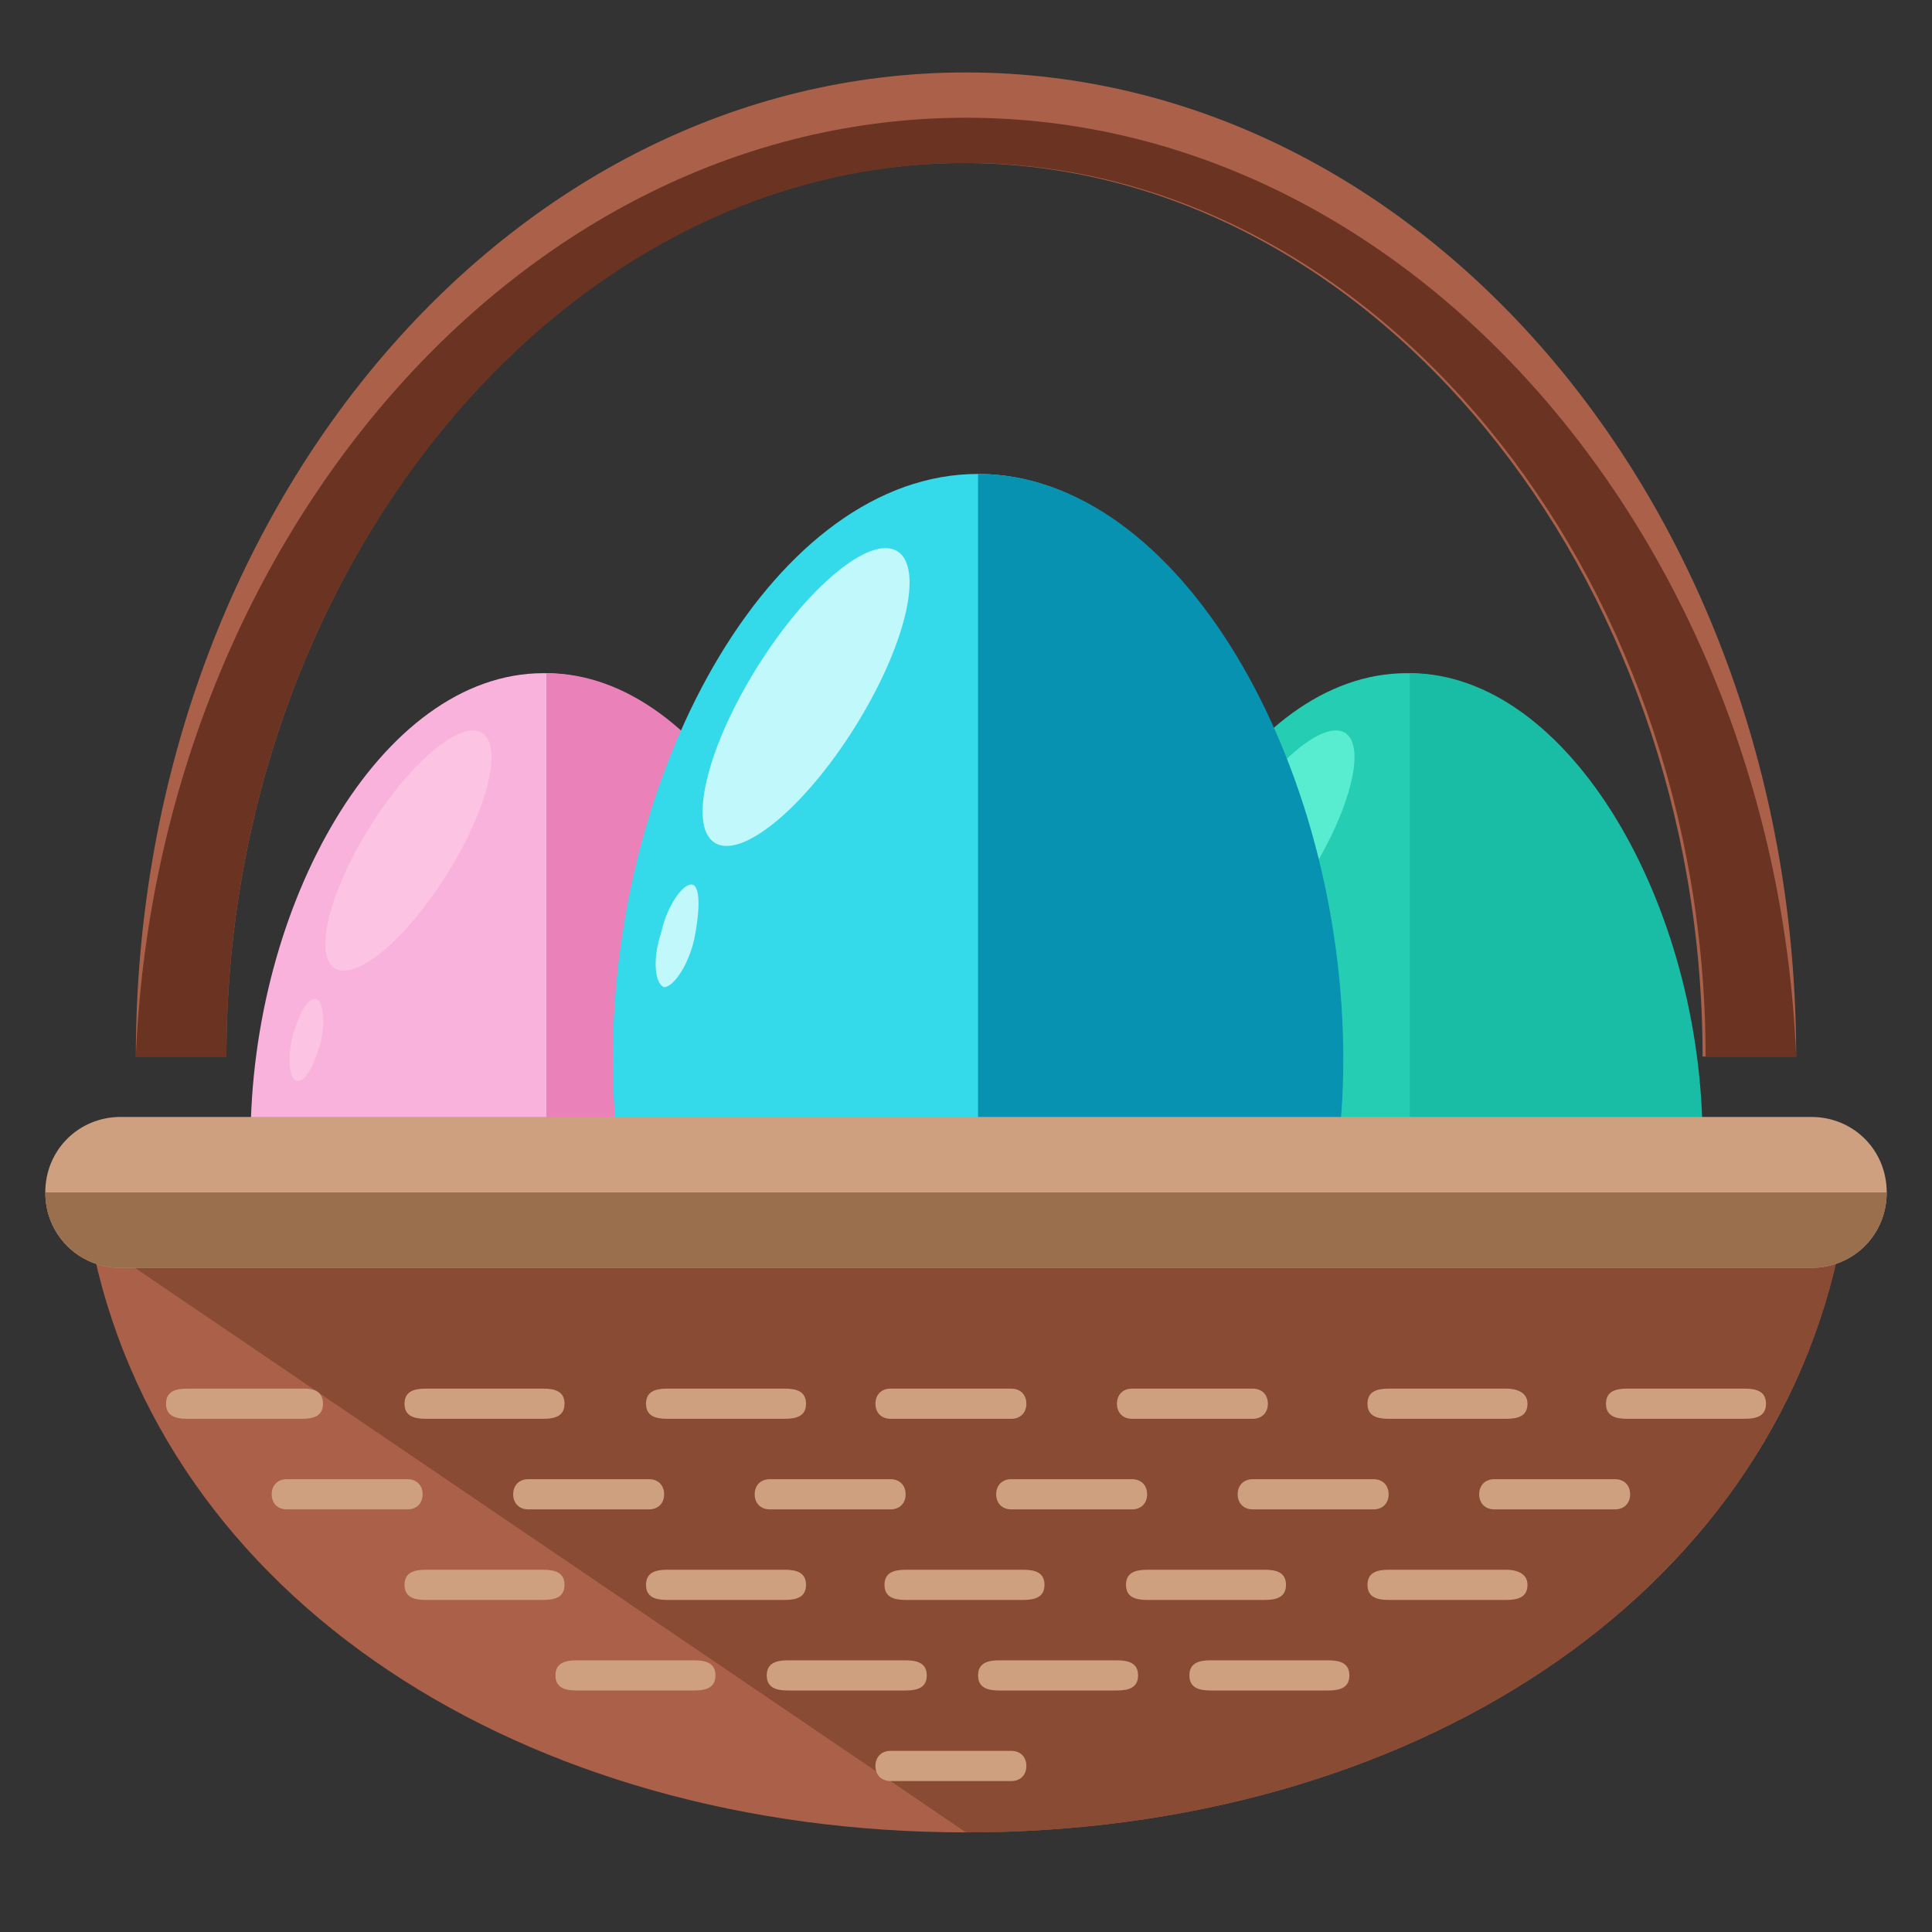 <?xml version="1.0" encoding="utf-8"?>
<!-- Generator: Adobe Illustrator 16.0.0, SVG Export Plug-In . SVG Version: 6.00 Build 0)  -->
<!DOCTYPE svg PUBLIC "-//W3C//DTD SVG 1.1//EN" "http://www.w3.org/Graphics/SVG/1.1/DTD/svg11.dtd">
<svg version="1.1" id="Layer_1" xmlns="http://www.w3.org/2000/svg" xmlns:xlink="http://www.w3.org/1999/xlink" x="0px" y="0px"
	 width="64px" height="64px" viewBox="0 0 64 64" enable-background="new 0 0 64 64" xml:space="preserve">
<rect x="0" y="0" width="64" height="64" fill="#333333" stroke="none"/>
<g>
	<g>
		<g>
			<path fill="#F9B2DB" d="M27.7,37.8c0,7.8-4.3,11-9.7,11c-5.3,0-9.7-3.1-9.7-11c0-7.8,4.3-15.5,9.7-15.5
				C23.4,22.3,27.7,30,27.7,37.8z"/>
			<path fill="#EA81B8" d="M18.1,22.3c5.3,0,9.7,7.7,9.7,15.5c0,7.8-4.3,11-9.7,11"/>
			
				<ellipse transform="matrix(0.847 0.531 -0.531 0.847 17.069 -2.878)" fill="#FCC3E3" cx="13.5" cy="28.2" rx="1.5" ry="4.6"/>
			<path fill="#FCC3E3" d="M10.6,34.6c-0.2,0.7-0.5,1.3-0.8,1.2c-0.2-0.1-0.3-0.7-0.1-1.5c0.2-0.7,0.5-1.3,0.8-1.2
				C10.7,33.2,10.8,33.9,10.6,34.6z"/>
		</g>
		<g>
			<path fill="#25CEB2" d="M56.3,37.8c0,7.8-4.3,11-9.7,11c-5.3,0-9.7-3.1-9.7-11c0-7.8,4.3-15.5,9.7-15.5
				C52,22.3,56.3,30,56.3,37.8z"/>
			<path fill="#19BCA4" d="M46.7,22.3c5.3,0,9.7,7.7,9.7,15.5c0,7.8-4.3,11-9.7,11"/>
			
				<ellipse transform="matrix(0.847 0.531 -0.531 0.847 21.431 -18.067)" fill="#58EDD0" cx="42.1" cy="28.2" rx="1.5" ry="4.6"/>
			<path fill="#F7F2D0" d="M39.2,34.6c-0.2,0.7-0.5,1.3-0.8,1.2c-0.2-0.1-0.3-0.7-0.1-1.5c0.2-0.7,0.5-1.3,0.8-1.2
				C39.3,33.2,39.4,33.9,39.2,34.6z"/>
		</g>
	</g>
	<g>
		<path fill="#34D9EA" d="M44.5,35.1c0,9.8-5.4,13.7-12.1,13.7c-6.7,0-12.1-3.9-12.1-13.7s5.4-19.4,12.1-19.4
			C39,15.7,44.5,25.3,44.5,35.1z"/>
		<path fill="#0892B2" d="M32.4,15.7c6.7,0,12.1,9.6,12.1,19.4S39,48.7,32.4,48.7"/>
		
			<ellipse transform="matrix(0.847 0.531 -0.531 0.847 16.354 -10.653)" fill="#C0F8FC" cx="26.7" cy="23.1" rx="1.9" ry="5.7"/>
		<path fill="#C0F8FC" d="M23,31.1c-0.2,0.9-0.7,1.6-1,1.6c-0.3-0.1-0.4-0.9-0.1-1.8c0.2-0.9,0.7-1.6,1-1.6
			C23.2,29.3,23.2,30.1,23,31.1z"/>
	</g>
	<path fill="#AA6049" d="M3,41c2.3,12,14.4,19.7,29,19.7c14.6,0,26.7-7.7,29-19.7H3z"/>
	<path fill="#894B33" d="M32,60.7c14.6,0,26.7-7.7,29-19.7H3"/>
	<path fill="#CEA080" d="M62.5,39.5c0,1.4-1.1,2.5-2.5,2.5H4c-1.4,0-2.5-1.1-2.5-2.5l0,0C1.5,38.1,2.6,37,4,37H60
		C61.4,37,62.5,38.1,62.5,39.5L62.5,39.5z"/>
	<path fill="#996F4D" d="M62.5,39.5L62.5,39.5c0,1.4-1.1,2.5-2.5,2.5H4c-1.4,0-2.5-1.1-2.5-2.5l0,0"/>
	<g>
		<path fill="#AB6149" d="M59.5,35h-3.1c0-16-11-29.6-24.5-29.6C18.5,5.4,7.5,19,7.5,35h-3C4.5,17,16.8,2.4,32,2.4
			C47.2,2.4,59.5,17,59.5,35z"/>
	</g>
	<path fill="#6B3322" d="M32,3.9C17.2,3.9,5.2,18,4.5,35h3c0-16,11-29.6,24.5-29.6C45.5,5.4,56.5,19,56.5,35h3
		C58.8,18,46.8,3.9,32,3.9z"/>
	<g>
		<path fill="#CEA080" d="M10.7,46.5c0,0.4-0.3,0.5-0.7,0.5H6.2c-0.4,0-0.7-0.1-0.7-0.5l0,0c0-0.4,0.3-0.5,0.7-0.5h3.9
			C10.4,46,10.7,46.1,10.7,46.5L10.7,46.5z"/>
		<path fill="#CEA080" d="M18.7,46.5c0,0.4-0.3,0.5-0.7,0.5h-3.9c-0.4,0-0.7-0.1-0.7-0.5l0,0c0-0.4,0.3-0.5,0.7-0.5H18
			C18.4,46,18.7,46.1,18.7,46.5L18.7,46.5z"/>
		<path fill="#CEA080" d="M26.7,46.5c0,0.4-0.3,0.5-0.7,0.5h-3.9c-0.4,0-0.7-0.1-0.7-0.5l0,0c0-0.4,0.3-0.5,0.7-0.5H26
			C26.4,46,26.7,46.1,26.7,46.5L26.7,46.5z"/>
		<path fill="#CEA080" d="M34,46.5c0,0.3-0.2,0.5-0.5,0.5h-4c-0.3,0-0.5-0.2-0.5-0.5l0,0c0-0.3,0.2-0.5,0.5-0.5h4
			C33.8,46,34,46.2,34,46.5L34,46.5z"/>
		<path fill="#CEA080" d="M42,46.5c0,0.3-0.2,0.5-0.5,0.5h-4c-0.3,0-0.5-0.2-0.5-0.5l0,0c0-0.3,0.2-0.5,0.5-0.5h4
			C41.8,46,42,46.2,42,46.5L42,46.5z"/>
		<path fill="#CEA080" d="M50.6,46.5c0,0.4-0.3,0.5-0.7,0.5H46c-0.4,0-0.7-0.1-0.7-0.5l0,0c0-0.4,0.3-0.5,0.7-0.5h3.9
			C50.2,46,50.6,46.1,50.6,46.5L50.6,46.5z"/>
		<path fill="#CEA080" d="M58.5,46.5c0,0.4-0.3,0.5-0.7,0.5h-3.9c-0.4,0-0.7-0.1-0.7-0.5l0,0c0-0.4,0.3-0.5,0.7-0.5h3.9
			C58.2,46,58.5,46.1,58.5,46.5L58.5,46.5z"/>
	</g>
	<g>
		<path fill="#CEA080" d="M30,49.5c0,0.3-0.2,0.5-0.5,0.5h-4c-0.3,0-0.5-0.2-0.5-0.5l0,0c0-0.3,0.2-0.5,0.5-0.5h4
			C29.8,49,30,49.2,30,49.5L30,49.5z"/>
		<path fill="#CEA080" d="M14,49.5c0,0.3-0.2,0.5-0.5,0.5h-4C9.2,50,9,49.8,9,49.5l0,0C9,49.2,9.2,49,9.5,49h4
			C13.8,49,14,49.2,14,49.5L14,49.5z"/>
		<path fill="#CEA080" d="M22,49.5c0,0.3-0.2,0.5-0.5,0.5h-4c-0.3,0-0.5-0.2-0.5-0.5l0,0c0-0.3,0.2-0.5,0.5-0.5h4
			C21.8,49,22,49.2,22,49.5L22,49.5z"/>
		<path fill="#CEA080" d="M38,49.5c0,0.3-0.2,0.5-0.5,0.5h-4c-0.3,0-0.5-0.2-0.5-0.5l0,0c0-0.3,0.2-0.5,0.5-0.5h4
			C37.8,49,38,49.2,38,49.5L38,49.5z"/>
		<path fill="#CEA080" d="M46,49.5c0,0.3-0.2,0.5-0.5,0.5h-4c-0.3,0-0.5-0.2-0.5-0.5l0,0c0-0.3,0.2-0.5,0.5-0.5h4
			C45.8,49,46,49.2,46,49.5L46,49.5z"/>
		<path fill="#CEA080" d="M54,49.5c0,0.3-0.2,0.5-0.5,0.5h-4c-0.3,0-0.5-0.2-0.5-0.5l0,0c0-0.3,0.2-0.5,0.5-0.5h4
			C53.8,49,54,49.2,54,49.5L54,49.5z"/>
	</g>
	<g>
		<path fill="#CEA080" d="M18.7,52.5c0,0.4-0.3,0.5-0.7,0.5h-3.9c-0.4,0-0.7-0.1-0.7-0.5l0,0c0-0.4,0.3-0.5,0.7-0.5H18
			C18.4,52,18.7,52.1,18.7,52.5L18.7,52.5z"/>
		<path fill="#CEA080" d="M23.7,55.5c0,0.4-0.3,0.5-0.7,0.5h-3.9c-0.4,0-0.7-0.1-0.7-0.5l0,0c0-0.4,0.3-0.5,0.7-0.5H23
			C23.4,55,23.7,55.1,23.7,55.5L23.7,55.5z"/>
		<path fill="#CEA080" d="M30.7,55.5c0,0.4-0.3,0.5-0.7,0.5h-3.9c-0.4,0-0.7-0.1-0.7-0.5l0,0c0-0.4,0.3-0.5,0.7-0.5H30
			C30.4,55,30.7,55.1,30.7,55.5L30.7,55.5z"/>
		<path fill="#CEA080" d="M37.7,55.5c0,0.4-0.3,0.5-0.7,0.5h-3.9c-0.4,0-0.7-0.1-0.7-0.5l0,0c0-0.4,0.3-0.5,0.7-0.5H37
			C37.4,55,37.7,55.1,37.7,55.5L37.7,55.5z"/>
		<path fill="#CEA080" d="M44.7,55.5c0,0.4-0.3,0.5-0.7,0.5h-3.9c-0.4,0-0.7-0.1-0.7-0.5l0,0c0-0.4,0.3-0.5,0.7-0.5H44
			C44.4,55,44.7,55.1,44.7,55.5L44.7,55.5z"/>
		<path fill="#CEA080" d="M26.7,52.5c0,0.4-0.3,0.5-0.7,0.5h-3.9c-0.4,0-0.7-0.1-0.7-0.5l0,0c0-0.4,0.3-0.5,0.7-0.5H26
			C26.4,52,26.7,52.1,26.7,52.5L26.7,52.5z"/>
		<path fill="#CEA080" d="M34.6,52.5c0,0.4-0.3,0.5-0.7,0.5H30c-0.4,0-0.7-0.1-0.7-0.5l0,0c0-0.4,0.3-0.5,0.7-0.5h3.9
			C34.3,52,34.6,52.1,34.6,52.5L34.6,52.5z"/>
		<path fill="#CEA080" d="M42.6,52.5c0,0.4-0.3,0.5-0.7,0.5H38c-0.4,0-0.7-0.1-0.7-0.5l0,0c0-0.4,0.3-0.5,0.7-0.5h3.9
			C42.3,52,42.6,52.1,42.6,52.5L42.6,52.5z"/>
		<path fill="#CEA080" d="M50.6,52.5c0,0.4-0.3,0.5-0.7,0.5H46c-0.4,0-0.7-0.1-0.7-0.5l0,0c0-0.4,0.3-0.5,0.7-0.5h3.9
			C50.2,52,50.6,52.1,50.6,52.5L50.6,52.5z"/>
	</g>
	<g>
		<path fill="#CEA080" d="M34,58.5c0,0.3-0.2,0.5-0.5,0.5h-4c-0.3,0-0.5-0.2-0.5-0.5l0,0c0-0.3,0.2-0.5,0.5-0.5h4
			C33.8,58,34,58.2,34,58.5L34,58.5z"/>
	</g>
</g>
</svg>
